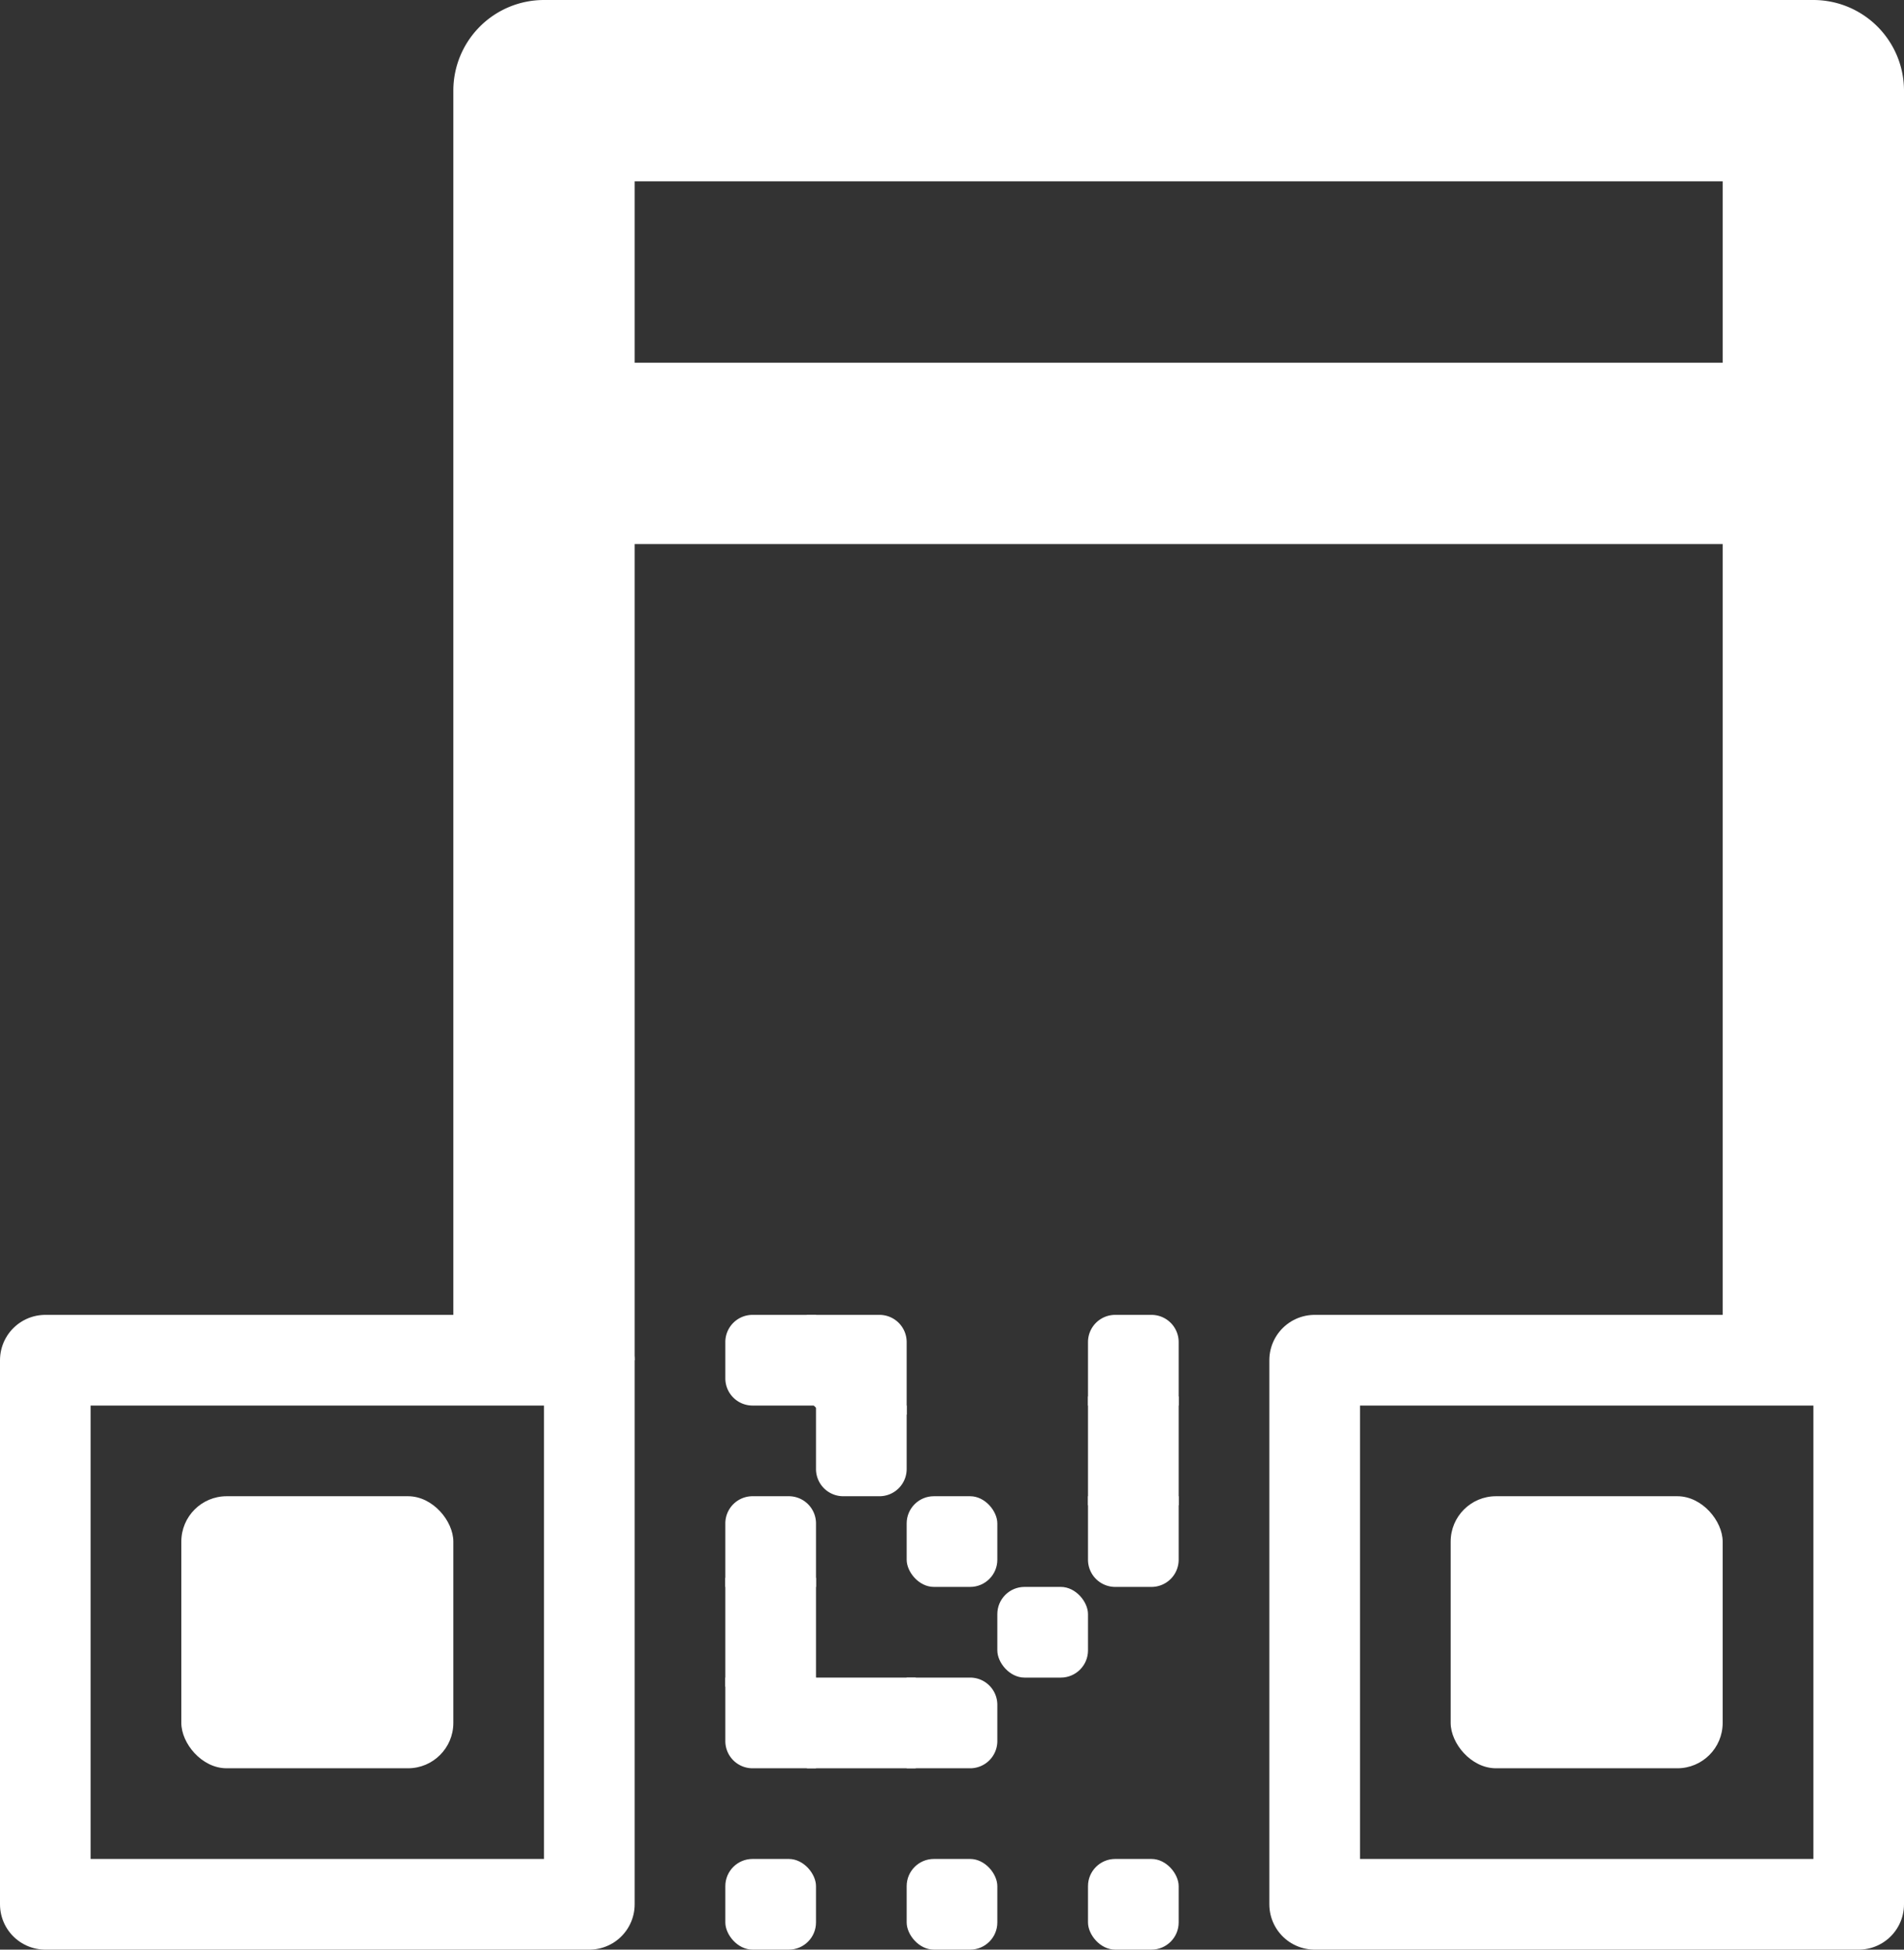 <?xml version="1.0" encoding="utf-8"?>
<svg viewBox="250 255 210 215"
    xmlns="http://www.w3.org/2000/svg"
    xmlns:bx="https://boxy-svg.com">
    <rect x="250" y="255" width="210" height="215" fill="#333333" stroke="none"/>
    <g transform="matrix(1, 0, 0, 1, 250, 200)">
        <rect y="205" width="60" height="60" style="fill: none; stroke: rgb(255, 255, 255); stroke-width: 10px; stroke-linejoin: round;" x="5"/>
        <rect style="stroke-linejoin: round; fill: rgb(255, 255, 255)" x="20" y="220" width="30" height="30" rx="5" ry="5"/>
    </g>
    <g transform="matrix(1, 0, 0, 1, 390, 200)">
        <rect y="205" width="60" height="60" style="fill: none; stroke: rgb(255, 255, 255); stroke-width: 10px; stroke-linejoin: round;" x="5"/>
        <rect style="stroke-linejoin: round; fill: rgb(255, 255, 255)" x="20" y="220" width="30" height="30" rx="5" ry="5"/>
    </g>
    <g transform="matrix(1, 0, 0, 1, 250, 200)">
        <path style="fill: rgb(255, 255, 255)" d="M 83 200 H 90 V 210 H 83 A 3 3 0 0 1 80 207 V 203 A 3 3 0 0 1 83 200 Z" bx:shape="rect 80 200 10 10 3 0 0 3 1@43022f55"/>
        <path style="fill: rgb(255, 255, 255)" d="M 89 200 H 97 A 3 3 0 0 1 100 203 V 211 H 92 A 3 3 0 0 1 89 208 V 200 Z" bx:shape="rect 89 200 11 11 0 3 0 3 1@1e24cc7a"/>
        <path style="fill: rgb(255, 255, 255)" d="M 123 200 H 127 A 3 3 0 0 1 130 203 V 210 H 120 V 203 A 3 3 0 0 1 123 200 Z" bx:shape="rect 120 200 10 10 3 3 0 0 1@3b3eaf47"/>
        <path style="fill: rgb(255, 255, 255)" d="M 90 210 H 100 V 217 A 3 3 0 0 1 97 220 H 93 A 3 3 0 0 1 90 217 V 210 Z" bx:shape="rect 90 210 10 10 0 0 3 3 1@df82f573"/>
        <rect style="fill: rgb(255, 255, 255)" x="120" y="209" width="10" height="12"/>
        <path style="fill: rgb(255, 255, 255)" d="M 83 220 H 87 A 3 3 0 0 1 90 223 V 230 H 80 V 223 A 3 3 0 0 1 83 220 Z" bx:shape="rect 80 220 10 10 3 3 0 0 1@c99d59f5"/>
        <rect style="fill: rgb(255, 255, 255)" x="100" y="220" width="10" height="10" rx="3" ry="3"/>
        <path style="fill: rgb(255, 255, 255)" d="M 120 220 H 130 V 227 A 3 3 0 0 1 127 230 H 123 A 3 3 0 0 1 120 227 V 220 Z" bx:shape="rect 120 220 10 10 0 0 3 3 1@897d7e8c"/>
        <rect style="fill: rgb(255, 255, 255)" x="80" y="229" width="10" height="12"/>
        <rect style="fill: rgb(255, 255, 255)" x="110" y="230" width="10" height="10" rx="3" ry="3"/>
        <path style="fill: rgb(255, 255, 255)" d="M 80 240 H 90 V 250 H 83 A 3 3 0 0 1 80 247 V 240 Z" bx:shape="rect 80 240 10 10 0 0 0 3 1@9559a05d"/>
        <rect style="fill: rgb(255, 255, 255)" x="89" y="240" width="12" height="10"/>
        <path style="fill: rgb(255, 255, 255)" d="M 100 240 H 107 A 3 3 0 0 1 110 243 V 247 A 3 3 0 0 1 107 250 H 100 V 240 Z" bx:shape="rect 100 240 10 10 0 3 3 0 1@a26d0ec8"/>
        <rect style="fill: rgb(255, 255, 255)" x="80" y="260" width="10" height="10" rx="3" ry="3"/>
        <rect style="fill: rgb(255, 255, 255)" x="100" y="260" width="10" height="10" rx="3" ry="3"/>
        <rect style="fill: rgb(255, 255, 255)" x="120" y="260" width="10" height="10" rx="3" ry="3"/>
    </g>
    <path style="fill: rgb(255, 255, 255)" d="M 310 255 H 320 V 405 H 300 V 265 A 10 10 0 0 1 310 255 Z" bx:shape="rect 300 255 20 150 10 0 0 0 1@afe99468"/>
    <path style="fill: rgb(255, 255, 255)" d="M 440 255 H 450 A 10 10 0 0 1 460 265 V 405 H 440 V 255 Z" bx:shape="rect 440 255 20 150 0 10 0 0 1@c3208a4e"/>
    <rect width="122" height="20" style="fill: rgb(255, 255, 255)" x="319" y="255"/>
    <rect y="295" width="122" height="20" style="fill: rgb(255, 255, 255)" x="319"/>
</svg>
